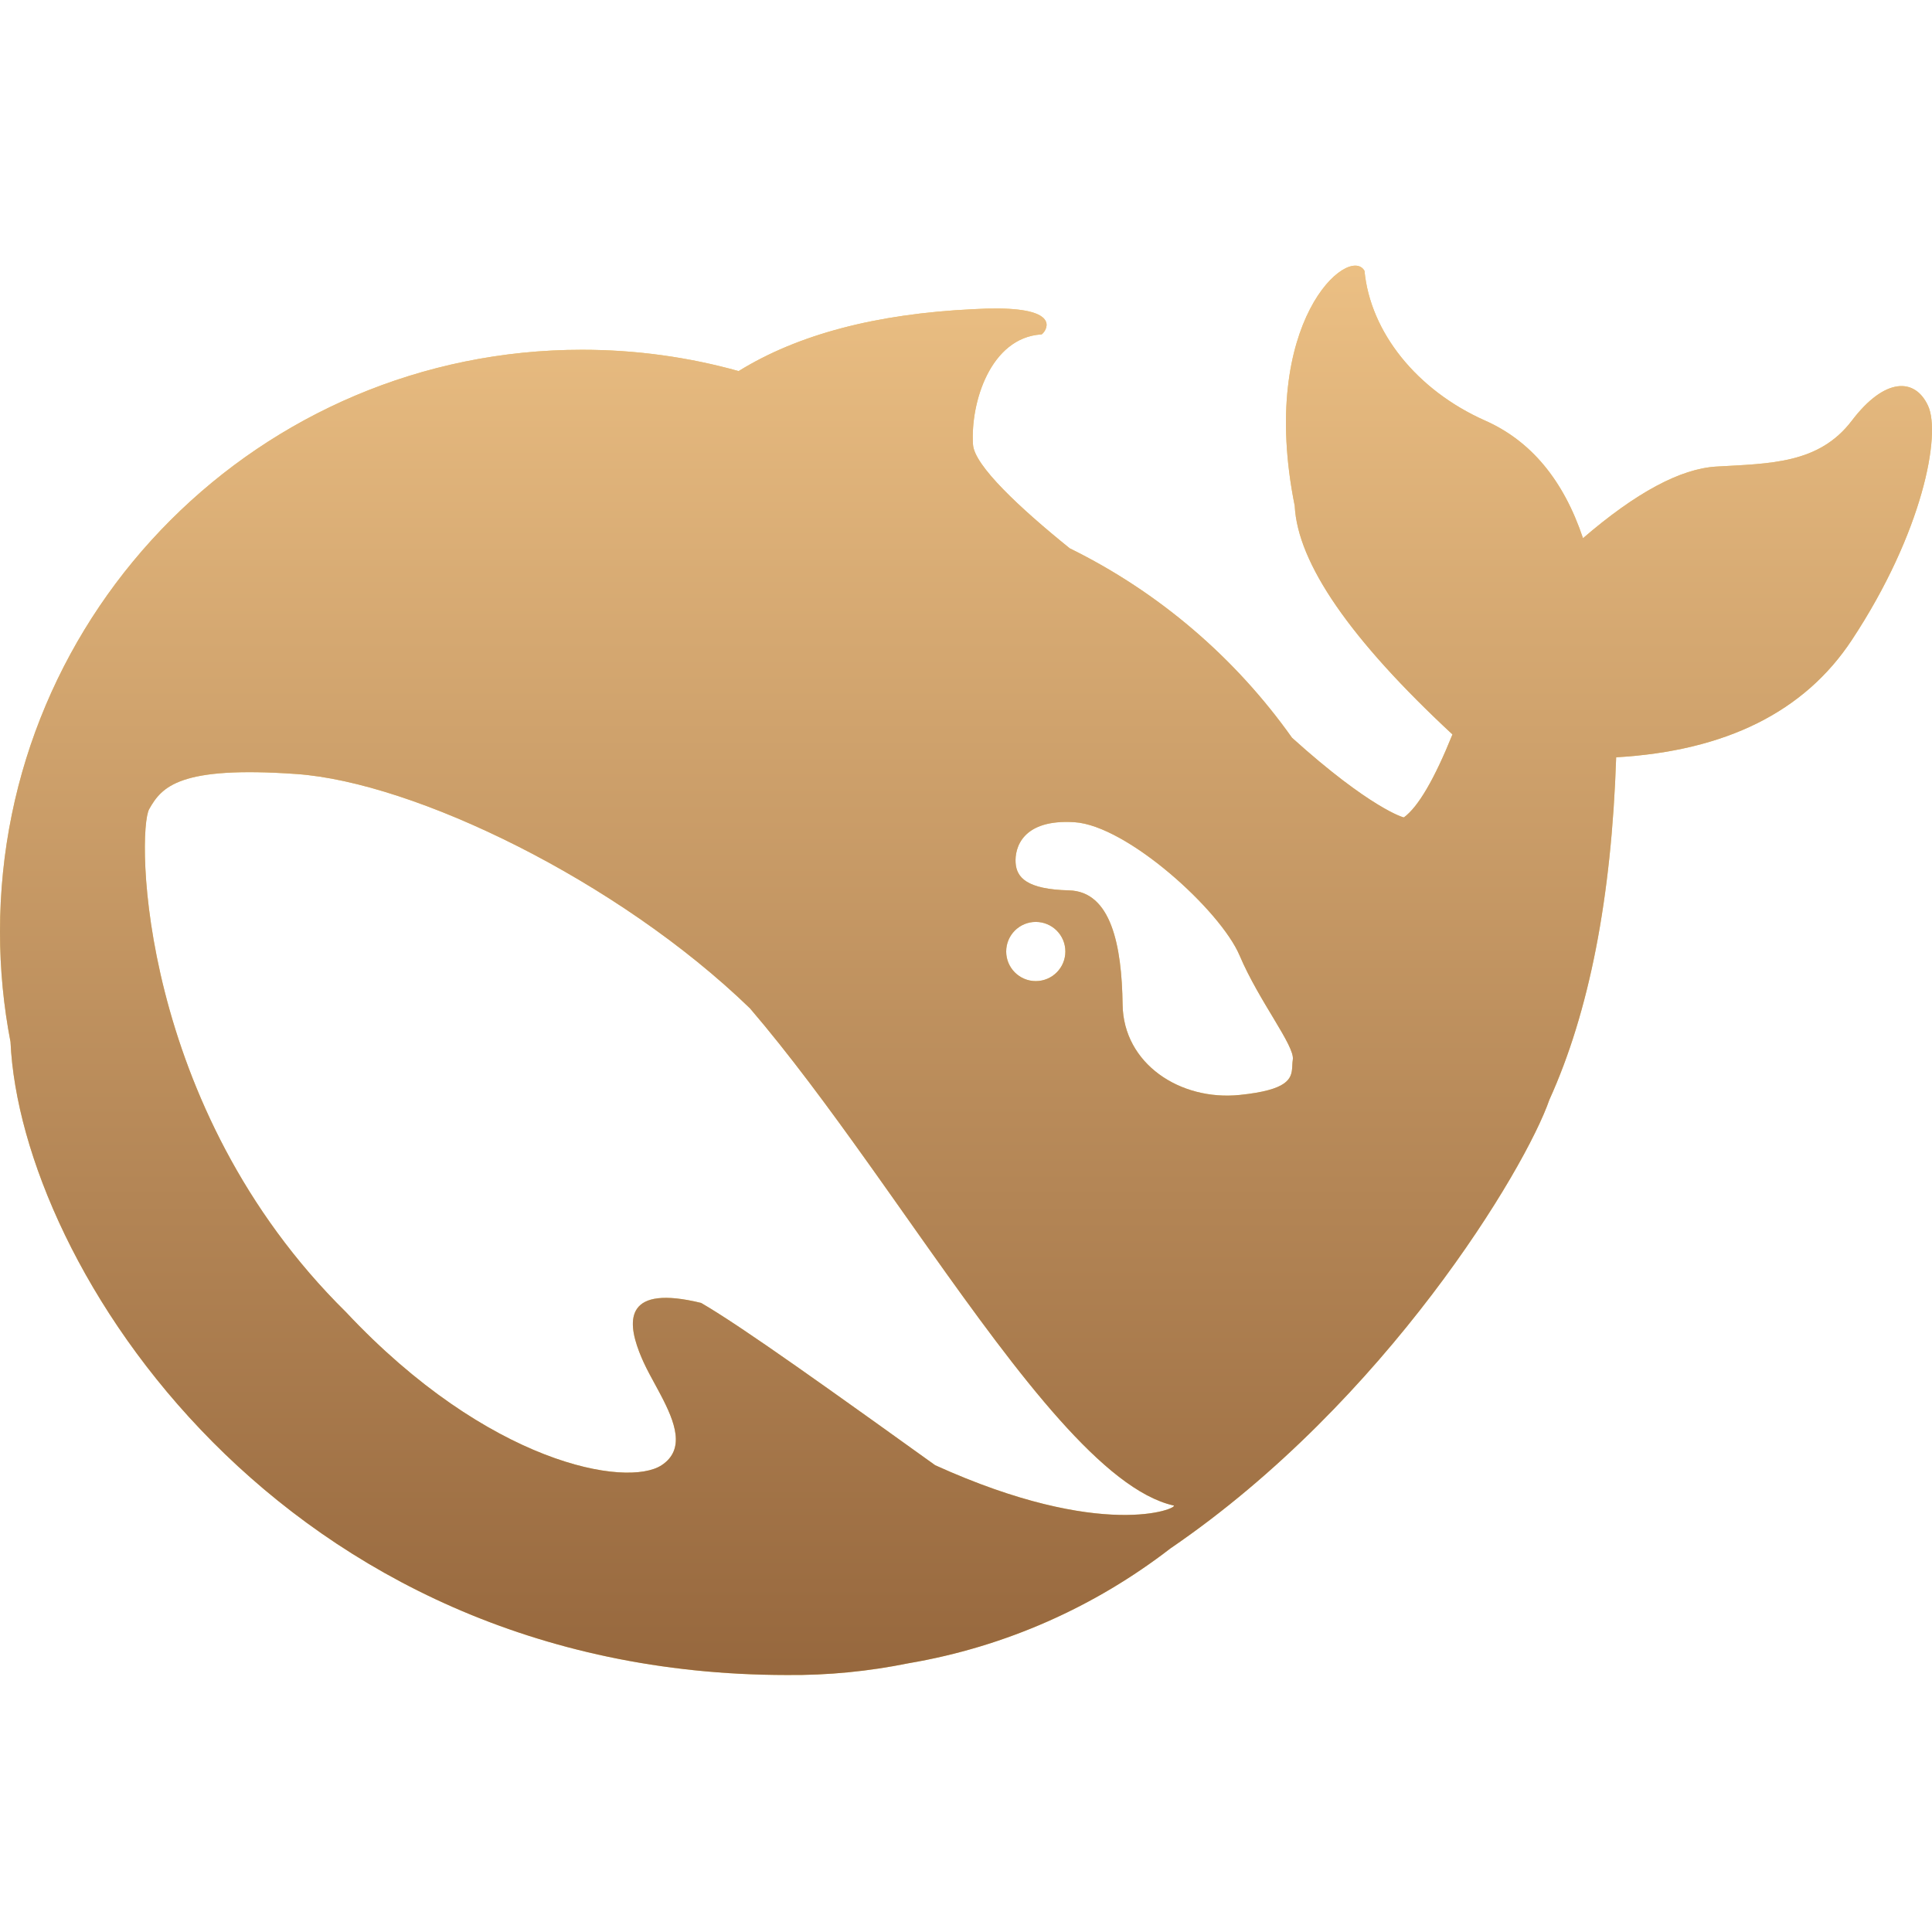<?xml version="1.0" encoding="UTF-8"?>
<svg width="240px" height="240px" viewBox="0 0 240 240" version="1.1" xmlns="http://www.w3.org/2000/svg" xmlns:xlink="http://www.w3.org/1999/xlink">
    <title>deepseek</title>
    <defs>
        <linearGradient x1="50%" y1="0%" x2="50%" y2="100%" id="linearGradient-1">
            <stop stop-color="#EDC185" offset="0%"></stop>
            <stop stop-color="#96673D" offset="100%"></stop>
        </linearGradient>
        <path d="M169.502,33.645 C170.229,41.244 175.974,48.47 184.498,52.251 C190.18,54.772 194.23,59.641 196.646,66.856 C203.236,61.181 208.763,58.215 213.226,57.958 C219.922,57.572 225.962,57.623 230.045,52.251 C234.127,46.88 237.886,46.883 239.512,50.413 C241.139,53.944 238.875,66.113 230.045,79.499 C224.158,88.424 214.398,93.283 200.766,94.076 C200.188,111.523 197.423,125.701 192.471,136.61 C189.512,145.177 172.22,174.04 145.379,192.361 C136.06,199.555 124.967,204.563 112.867,206.615 C107.977,207.608 102.915,208.128 97.698,208.076 C34.875,208.024 2.568,157.142 1.307,129.436 C0.45,124.996 0,120.419 0,115.748 C0,75.818 32.369,43.449 72.299,43.449 C79.04,43.449 85.566,44.371 91.757,46.097 C99.104,41.551 108.809,38.988 120.87,38.408 C130.453,37.847 130.389,40.094 129.786,41.095 L129.737,41.171 C129.556,41.441 129.35,41.598 129.339,41.542 C123.051,41.954 120.535,49.987 120.87,55.229 C121.037,57.834 126.678,63.101 132.881,68.11 C143.938,73.545 153.431,81.677 160.501,91.648 C170.187,100.392 174.461,101.628 174.405,101.534 C176.175,100.232 178.183,96.8 180.429,91.235 C167.727,79.437 161.196,69.972 160.836,62.842 C156.23,39.884 167.62,30.31 169.502,33.645 Z M18.534,100.508 C16.977,103.264 17.113,137.492 42.978,162.994 C60.717,181.91 77.894,184.831 82.184,182.014 C85.18,180.046 83.837,176.639 82.103,173.333 L81.864,172.883 C81.824,172.808 81.784,172.734 81.744,172.659 L81.502,172.212 C80.938,171.174 80.38,170.164 79.954,169.231 C79.935,169.187 79.915,169.143 79.895,169.099 L79.777,168.833 C79.757,168.789 79.738,168.744 79.719,168.699 L79.605,168.428 L79.495,168.158 L79.388,167.886 C77.879,163.933 77.731,159.566 87.098,161.855 C88.301,162.554 89.8,163.503 91.601,164.699 L92.213,165.107 C96.056,167.678 101.181,171.291 107.648,175.909 L109.419,177.175 C111.535,178.688 113.784,180.302 116.17,182.014 C137.069,191.493 146.426,187.326 145.805,187.022 C137.18,185.092 126.619,170.981 115.499,155.297 L114.757,154.249 C114.633,154.075 114.509,153.899 114.385,153.724 L113.641,152.671 L112.895,151.614 C112.77,151.438 112.646,151.262 112.521,151.085 L111.773,150.026 L110.968,148.885 C110.296,147.935 109.623,146.983 108.949,146.034 L107.824,144.454 C102.948,137.616 98.026,130.935 93.168,125.264 C76.715,109.336 51.449,97.193 36.85,96.154 C22.251,95.115 20.091,97.751 18.534,100.508 Z M126.162,107.185 C126.285,109.01 127.547,110.476 132.79,110.605 C138.033,110.733 139.354,117.449 139.454,124.793 C139.553,132.138 146.591,136.775 153.997,136.018 C160.005,135.404 160.428,134.013 160.521,132.607 L160.53,132.445 L160.543,132.201 C160.544,132.175 160.546,132.148 160.548,132.121 L160.559,131.957 C160.569,131.848 160.581,131.739 160.598,131.632 C160.874,129.94 156.388,124.365 153.997,118.714 C151.606,113.064 139.983,102.55 133.474,102.137 C126.965,101.723 126.04,105.36 126.162,107.185 Z M128.668,114.523 C126.638,114.523 124.992,116.168 124.992,118.199 C124.992,120.229 126.638,121.875 128.668,121.875 C130.699,121.875 132.344,120.229 132.344,118.199 C132.344,116.168 130.699,114.523 128.668,114.523 Z" id="path-2"></path>
    </defs>
    <g id="首页问答交互修改" stroke="none" stroke-width="1" fill="none" fill-rule="evenodd">
        <g id="形状结合">
            <use fill="#F4CD69" xlink:href="#path-2"></use>
            <use fill="url(#linearGradient-1)" xlink:href="#path-2"></use>
        </g>
    </g>
</svg>